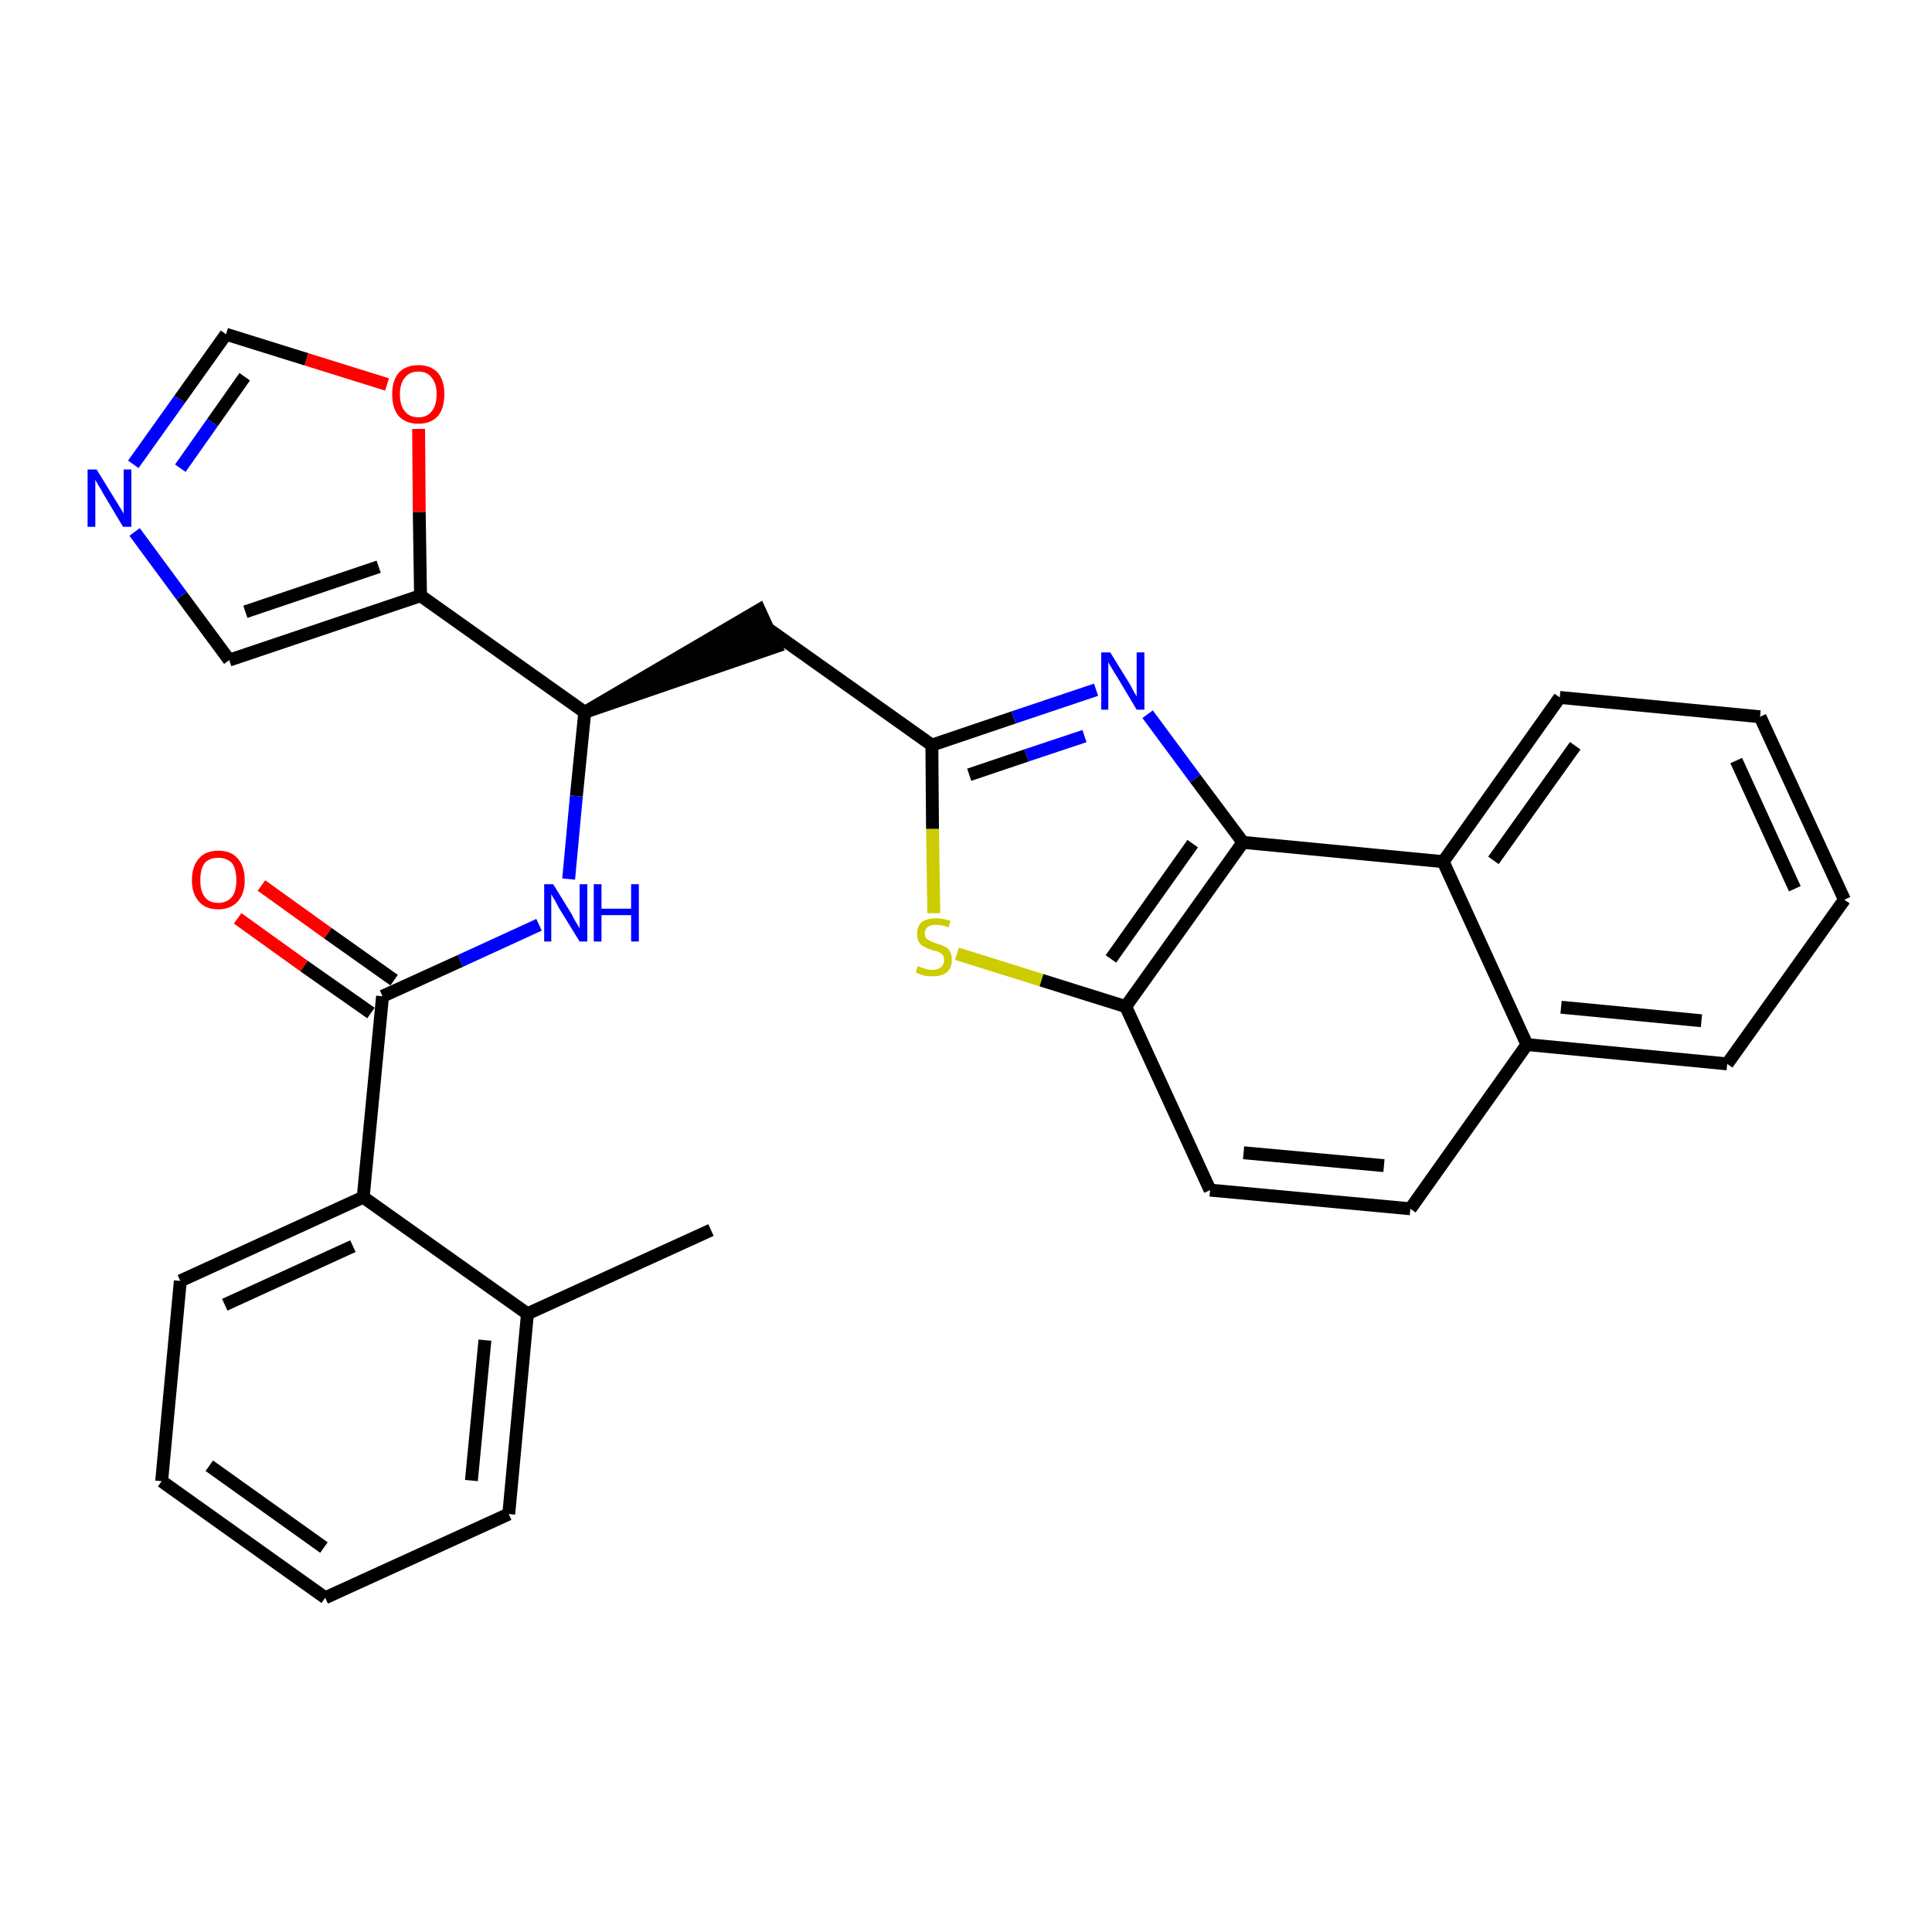 <?xml version='1.0' encoding='iso-8859-1'?>
<svg version='1.1' baseProfile='full'
              xmlns='http://www.w3.org/2000/svg'
                      xmlns:rdkit='http://www.rdkit.org/xml'
                      xmlns:xlink='http://www.w3.org/1999/xlink'
                  xml:space='preserve'
width='300px' height='300px' viewBox='0 0 300 300'>
<!-- END OF HEADER -->
<path class='bond-0 atom-0 atom-1' d='M 110.4,191.0 L 81.9,204.0' style='fill:none;fill-rule:evenodd;stroke:#000000;stroke-width:2.0px;stroke-linecap:butt;stroke-linejoin:miter;stroke-opacity:1' />
<path class='bond-1 atom-1 atom-2' d='M 81.9,204.0 L 79.0,235.1' style='fill:none;fill-rule:evenodd;stroke:#000000;stroke-width:2.0px;stroke-linecap:butt;stroke-linejoin:miter;stroke-opacity:1' />
<path class='bond-1 atom-1 atom-2' d='M 75.3,208.1 L 73.2,229.9' style='fill:none;fill-rule:evenodd;stroke:#000000;stroke-width:2.0px;stroke-linecap:butt;stroke-linejoin:miter;stroke-opacity:1' />
<path class='bond-29 atom-6 atom-1' d='M 56.4,185.9 L 81.9,204.0' style='fill:none;fill-rule:evenodd;stroke:#000000;stroke-width:2.0px;stroke-linecap:butt;stroke-linejoin:miter;stroke-opacity:1' />
<path class='bond-2 atom-2 atom-3' d='M 79.0,235.1 L 50.5,248.1' style='fill:none;fill-rule:evenodd;stroke:#000000;stroke-width:2.0px;stroke-linecap:butt;stroke-linejoin:miter;stroke-opacity:1' />
<path class='bond-3 atom-3 atom-4' d='M 50.5,248.1 L 25.1,230.0' style='fill:none;fill-rule:evenodd;stroke:#000000;stroke-width:2.0px;stroke-linecap:butt;stroke-linejoin:miter;stroke-opacity:1' />
<path class='bond-3 atom-3 atom-4' d='M 50.3,240.3 L 32.5,227.6' style='fill:none;fill-rule:evenodd;stroke:#000000;stroke-width:2.0px;stroke-linecap:butt;stroke-linejoin:miter;stroke-opacity:1' />
<path class='bond-4 atom-4 atom-5' d='M 25.1,230.0 L 28.0,198.9' style='fill:none;fill-rule:evenodd;stroke:#000000;stroke-width:2.0px;stroke-linecap:butt;stroke-linejoin:miter;stroke-opacity:1' />
<path class='bond-5 atom-5 atom-6' d='M 28.0,198.9 L 56.4,185.9' style='fill:none;fill-rule:evenodd;stroke:#000000;stroke-width:2.0px;stroke-linecap:butt;stroke-linejoin:miter;stroke-opacity:1' />
<path class='bond-5 atom-5 atom-6' d='M 34.9,202.6 L 54.8,193.5' style='fill:none;fill-rule:evenodd;stroke:#000000;stroke-width:2.0px;stroke-linecap:butt;stroke-linejoin:miter;stroke-opacity:1' />
<path class='bond-6 atom-6 atom-7' d='M 56.4,185.9 L 59.4,154.7' style='fill:none;fill-rule:evenodd;stroke:#000000;stroke-width:2.0px;stroke-linecap:butt;stroke-linejoin:miter;stroke-opacity:1' />
<path class='bond-7 atom-7 atom-8' d='M 61.2,152.2 L 50.9,144.9' style='fill:none;fill-rule:evenodd;stroke:#000000;stroke-width:2.0px;stroke-linecap:butt;stroke-linejoin:miter;stroke-opacity:1' />
<path class='bond-7 atom-7 atom-8' d='M 50.9,144.9 L 40.6,137.5' style='fill:none;fill-rule:evenodd;stroke:#FF0000;stroke-width:2.0px;stroke-linecap:butt;stroke-linejoin:miter;stroke-opacity:1' />
<path class='bond-7 atom-7 atom-8' d='M 57.6,157.3 L 47.2,150.0' style='fill:none;fill-rule:evenodd;stroke:#000000;stroke-width:2.0px;stroke-linecap:butt;stroke-linejoin:miter;stroke-opacity:1' />
<path class='bond-7 atom-7 atom-8' d='M 47.2,150.0 L 36.9,142.6' style='fill:none;fill-rule:evenodd;stroke:#FF0000;stroke-width:2.0px;stroke-linecap:butt;stroke-linejoin:miter;stroke-opacity:1' />
<path class='bond-8 atom-7 atom-9' d='M 59.4,154.7 L 71.5,149.2' style='fill:none;fill-rule:evenodd;stroke:#000000;stroke-width:2.0px;stroke-linecap:butt;stroke-linejoin:miter;stroke-opacity:1' />
<path class='bond-8 atom-7 atom-9' d='M 71.5,149.2 L 83.7,143.6' style='fill:none;fill-rule:evenodd;stroke:#0000FF;stroke-width:2.0px;stroke-linecap:butt;stroke-linejoin:miter;stroke-opacity:1' />
<path class='bond-9 atom-9 atom-10' d='M 88.3,136.5 L 89.5,123.6' style='fill:none;fill-rule:evenodd;stroke:#0000FF;stroke-width:2.0px;stroke-linecap:butt;stroke-linejoin:miter;stroke-opacity:1' />
<path class='bond-9 atom-9 atom-10' d='M 89.5,123.6 L 90.8,110.6' style='fill:none;fill-rule:evenodd;stroke:#000000;stroke-width:2.0px;stroke-linecap:butt;stroke-linejoin:miter;stroke-opacity:1' />
<path class='bond-10 atom-10 atom-11' d='M 90.8,110.6 L 120.5,100.4 L 117.9,94.7 Z' style='fill:#000000;fill-rule:evenodd;fill-opacity:1;stroke:#000000;stroke-width:2.0px;stroke-linecap:butt;stroke-linejoin:miter;stroke-opacity:1;' />
<path class='bond-24 atom-10 atom-25' d='M 90.8,110.6 L 65.3,92.5' style='fill:none;fill-rule:evenodd;stroke:#000000;stroke-width:2.0px;stroke-linecap:butt;stroke-linejoin:miter;stroke-opacity:1' />
<path class='bond-11 atom-11 atom-12' d='M 119.2,97.6 L 144.7,115.7' style='fill:none;fill-rule:evenodd;stroke:#000000;stroke-width:2.0px;stroke-linecap:butt;stroke-linejoin:miter;stroke-opacity:1' />
<path class='bond-12 atom-12 atom-13' d='M 144.7,115.7 L 157.4,111.4' style='fill:none;fill-rule:evenodd;stroke:#000000;stroke-width:2.0px;stroke-linecap:butt;stroke-linejoin:miter;stroke-opacity:1' />
<path class='bond-12 atom-12 atom-13' d='M 157.4,111.4 L 170.2,107.1' style='fill:none;fill-rule:evenodd;stroke:#0000FF;stroke-width:2.0px;stroke-linecap:butt;stroke-linejoin:miter;stroke-opacity:1' />
<path class='bond-12 atom-12 atom-13' d='M 150.5,120.3 L 159.4,117.3' style='fill:none;fill-rule:evenodd;stroke:#000000;stroke-width:2.0px;stroke-linecap:butt;stroke-linejoin:miter;stroke-opacity:1' />
<path class='bond-12 atom-12 atom-13' d='M 159.4,117.3 L 168.4,114.3' style='fill:none;fill-rule:evenodd;stroke:#0000FF;stroke-width:2.0px;stroke-linecap:butt;stroke-linejoin:miter;stroke-opacity:1' />
<path class='bond-30 atom-24 atom-12' d='M 145.0,141.8 L 144.8,128.7' style='fill:none;fill-rule:evenodd;stroke:#CCCC00;stroke-width:2.0px;stroke-linecap:butt;stroke-linejoin:miter;stroke-opacity:1' />
<path class='bond-30 atom-24 atom-12' d='M 144.8,128.7 L 144.7,115.7' style='fill:none;fill-rule:evenodd;stroke:#000000;stroke-width:2.0px;stroke-linecap:butt;stroke-linejoin:miter;stroke-opacity:1' />
<path class='bond-13 atom-13 atom-14' d='M 178.2,110.9 L 185.6,120.9' style='fill:none;fill-rule:evenodd;stroke:#0000FF;stroke-width:2.0px;stroke-linecap:butt;stroke-linejoin:miter;stroke-opacity:1' />
<path class='bond-13 atom-13 atom-14' d='M 185.6,120.9 L 193.0,130.8' style='fill:none;fill-rule:evenodd;stroke:#000000;stroke-width:2.0px;stroke-linecap:butt;stroke-linejoin:miter;stroke-opacity:1' />
<path class='bond-14 atom-14 atom-15' d='M 193.0,130.8 L 174.8,156.3' style='fill:none;fill-rule:evenodd;stroke:#000000;stroke-width:2.0px;stroke-linecap:butt;stroke-linejoin:miter;stroke-opacity:1' />
<path class='bond-14 atom-14 atom-15' d='M 185.2,131.0 L 172.5,148.9' style='fill:none;fill-rule:evenodd;stroke:#000000;stroke-width:2.0px;stroke-linecap:butt;stroke-linejoin:miter;stroke-opacity:1' />
<path class='bond-32 atom-23 atom-14' d='M 224.1,133.8 L 193.0,130.8' style='fill:none;fill-rule:evenodd;stroke:#000000;stroke-width:2.0px;stroke-linecap:butt;stroke-linejoin:miter;stroke-opacity:1' />
<path class='bond-15 atom-15 atom-16' d='M 174.8,156.3 L 187.9,184.8' style='fill:none;fill-rule:evenodd;stroke:#000000;stroke-width:2.0px;stroke-linecap:butt;stroke-linejoin:miter;stroke-opacity:1' />
<path class='bond-23 atom-15 atom-24' d='M 174.8,156.3 L 161.7,152.2' style='fill:none;fill-rule:evenodd;stroke:#000000;stroke-width:2.0px;stroke-linecap:butt;stroke-linejoin:miter;stroke-opacity:1' />
<path class='bond-23 atom-15 atom-24' d='M 161.7,152.2 L 148.6,148.1' style='fill:none;fill-rule:evenodd;stroke:#CCCC00;stroke-width:2.0px;stroke-linecap:butt;stroke-linejoin:miter;stroke-opacity:1' />
<path class='bond-16 atom-16 atom-17' d='M 187.9,184.8 L 219.0,187.7' style='fill:none;fill-rule:evenodd;stroke:#000000;stroke-width:2.0px;stroke-linecap:butt;stroke-linejoin:miter;stroke-opacity:1' />
<path class='bond-16 atom-16 atom-17' d='M 193.1,179.0 L 214.9,181.0' style='fill:none;fill-rule:evenodd;stroke:#000000;stroke-width:2.0px;stroke-linecap:butt;stroke-linejoin:miter;stroke-opacity:1' />
<path class='bond-17 atom-17 atom-18' d='M 219.0,187.7 L 237.1,162.2' style='fill:none;fill-rule:evenodd;stroke:#000000;stroke-width:2.0px;stroke-linecap:butt;stroke-linejoin:miter;stroke-opacity:1' />
<path class='bond-18 atom-18 atom-19' d='M 237.1,162.2 L 268.2,165.2' style='fill:none;fill-rule:evenodd;stroke:#000000;stroke-width:2.0px;stroke-linecap:butt;stroke-linejoin:miter;stroke-opacity:1' />
<path class='bond-18 atom-18 atom-19' d='M 242.4,156.4 L 264.2,158.5' style='fill:none;fill-rule:evenodd;stroke:#000000;stroke-width:2.0px;stroke-linecap:butt;stroke-linejoin:miter;stroke-opacity:1' />
<path class='bond-33 atom-23 atom-18' d='M 224.1,133.8 L 237.1,162.2' style='fill:none;fill-rule:evenodd;stroke:#000000;stroke-width:2.0px;stroke-linecap:butt;stroke-linejoin:miter;stroke-opacity:1' />
<path class='bond-19 atom-19 atom-20' d='M 268.2,165.2 L 286.4,139.7' style='fill:none;fill-rule:evenodd;stroke:#000000;stroke-width:2.0px;stroke-linecap:butt;stroke-linejoin:miter;stroke-opacity:1' />
<path class='bond-20 atom-20 atom-21' d='M 286.4,139.7 L 273.3,111.3' style='fill:none;fill-rule:evenodd;stroke:#000000;stroke-width:2.0px;stroke-linecap:butt;stroke-linejoin:miter;stroke-opacity:1' />
<path class='bond-20 atom-20 atom-21' d='M 278.7,138.0 L 269.6,118.1' style='fill:none;fill-rule:evenodd;stroke:#000000;stroke-width:2.0px;stroke-linecap:butt;stroke-linejoin:miter;stroke-opacity:1' />
<path class='bond-21 atom-21 atom-22' d='M 273.3,111.3 L 242.2,108.3' style='fill:none;fill-rule:evenodd;stroke:#000000;stroke-width:2.0px;stroke-linecap:butt;stroke-linejoin:miter;stroke-opacity:1' />
<path class='bond-22 atom-22 atom-23' d='M 242.2,108.3 L 224.1,133.8' style='fill:none;fill-rule:evenodd;stroke:#000000;stroke-width:2.0px;stroke-linecap:butt;stroke-linejoin:miter;stroke-opacity:1' />
<path class='bond-22 atom-22 atom-23' d='M 244.6,115.8 L 231.9,133.6' style='fill:none;fill-rule:evenodd;stroke:#000000;stroke-width:2.0px;stroke-linecap:butt;stroke-linejoin:miter;stroke-opacity:1' />
<path class='bond-25 atom-25 atom-26' d='M 65.3,92.5 L 35.6,102.5' style='fill:none;fill-rule:evenodd;stroke:#000000;stroke-width:2.0px;stroke-linecap:butt;stroke-linejoin:miter;stroke-opacity:1' />
<path class='bond-25 atom-25 atom-26' d='M 58.8,88.0 L 38.1,95.0' style='fill:none;fill-rule:evenodd;stroke:#000000;stroke-width:2.0px;stroke-linecap:butt;stroke-linejoin:miter;stroke-opacity:1' />
<path class='bond-31 atom-29 atom-25' d='M 65.0,66.6 L 65.1,79.5' style='fill:none;fill-rule:evenodd;stroke:#FF0000;stroke-width:2.0px;stroke-linecap:butt;stroke-linejoin:miter;stroke-opacity:1' />
<path class='bond-31 atom-29 atom-25' d='M 65.1,79.5 L 65.3,92.5' style='fill:none;fill-rule:evenodd;stroke:#000000;stroke-width:2.0px;stroke-linecap:butt;stroke-linejoin:miter;stroke-opacity:1' />
<path class='bond-26 atom-26 atom-27' d='M 35.6,102.5 L 28.2,92.5' style='fill:none;fill-rule:evenodd;stroke:#000000;stroke-width:2.0px;stroke-linecap:butt;stroke-linejoin:miter;stroke-opacity:1' />
<path class='bond-26 atom-26 atom-27' d='M 28.2,92.5 L 20.9,82.6' style='fill:none;fill-rule:evenodd;stroke:#0000FF;stroke-width:2.0px;stroke-linecap:butt;stroke-linejoin:miter;stroke-opacity:1' />
<path class='bond-27 atom-27 atom-28' d='M 20.7,72.1 L 27.9,62.0' style='fill:none;fill-rule:evenodd;stroke:#0000FF;stroke-width:2.0px;stroke-linecap:butt;stroke-linejoin:miter;stroke-opacity:1' />
<path class='bond-27 atom-27 atom-28' d='M 27.9,62.0 L 35.1,51.9' style='fill:none;fill-rule:evenodd;stroke:#000000;stroke-width:2.0px;stroke-linecap:butt;stroke-linejoin:miter;stroke-opacity:1' />
<path class='bond-27 atom-27 atom-28' d='M 28.0,72.7 L 33.0,65.6' style='fill:none;fill-rule:evenodd;stroke:#0000FF;stroke-width:2.0px;stroke-linecap:butt;stroke-linejoin:miter;stroke-opacity:1' />
<path class='bond-27 atom-27 atom-28' d='M 33.0,65.6 L 38.0,58.5' style='fill:none;fill-rule:evenodd;stroke:#000000;stroke-width:2.0px;stroke-linecap:butt;stroke-linejoin:miter;stroke-opacity:1' />
<path class='bond-28 atom-28 atom-29' d='M 35.1,51.9 L 47.6,55.8' style='fill:none;fill-rule:evenodd;stroke:#000000;stroke-width:2.0px;stroke-linecap:butt;stroke-linejoin:miter;stroke-opacity:1' />
<path class='bond-28 atom-28 atom-29' d='M 47.6,55.8 L 60.1,59.7' style='fill:none;fill-rule:evenodd;stroke:#FF0000;stroke-width:2.0px;stroke-linecap:butt;stroke-linejoin:miter;stroke-opacity:1' />
<path  class='atom-8' d='M 29.8 136.7
Q 29.8 134.5, 30.9 133.3
Q 31.9 132.1, 33.9 132.1
Q 35.9 132.1, 36.9 133.3
Q 38.0 134.5, 38.0 136.7
Q 38.0 138.8, 36.9 140.0
Q 35.8 141.2, 33.9 141.2
Q 31.9 141.2, 30.9 140.0
Q 29.8 138.8, 29.8 136.7
M 33.9 140.2
Q 35.2 140.2, 36.0 139.3
Q 36.7 138.4, 36.7 136.7
Q 36.7 134.9, 36.0 134.0
Q 35.2 133.2, 33.9 133.2
Q 32.5 133.2, 31.8 134.0
Q 31.1 134.9, 31.1 136.7
Q 31.1 138.4, 31.8 139.3
Q 32.5 140.2, 33.9 140.2
' fill='#FF0000'/>
<path  class='atom-9' d='M 85.9 137.3
L 88.8 142.0
Q 89.0 142.5, 89.5 143.3
Q 90.0 144.1, 90.0 144.2
L 90.0 137.3
L 91.2 137.3
L 91.2 146.2
L 90.0 146.2
L 86.8 141.0
Q 86.5 140.4, 86.1 139.7
Q 85.7 139.1, 85.6 138.8
L 85.6 146.2
L 84.5 146.2
L 84.5 137.3
L 85.9 137.3
' fill='#0000FF'/>
<path  class='atom-9' d='M 92.2 137.3
L 93.4 137.3
L 93.4 141.1
L 98.0 141.1
L 98.0 137.3
L 99.2 137.3
L 99.2 146.2
L 98.0 146.2
L 98.0 142.1
L 93.4 142.1
L 93.4 146.2
L 92.2 146.2
L 92.2 137.3
' fill='#0000FF'/>
<path  class='atom-13' d='M 172.4 101.3
L 175.3 106.0
Q 175.6 106.5, 176.0 107.3
Q 176.5 108.1, 176.5 108.2
L 176.5 101.3
L 177.7 101.3
L 177.7 110.2
L 176.5 110.2
L 173.4 105.0
Q 173.0 104.4, 172.6 103.7
Q 172.2 103.1, 172.1 102.8
L 172.1 110.2
L 171.0 110.2
L 171.0 101.3
L 172.4 101.3
' fill='#0000FF'/>
<path  class='atom-24' d='M 142.5 150.0
Q 142.6 150.1, 143.0 150.2
Q 143.4 150.4, 143.9 150.5
Q 144.3 150.6, 144.8 150.6
Q 145.6 150.6, 146.1 150.2
Q 146.6 149.8, 146.6 149.1
Q 146.6 148.6, 146.4 148.3
Q 146.1 148.0, 145.7 147.8
Q 145.4 147.7, 144.7 147.5
Q 144.0 147.3, 143.5 147.0
Q 143.0 146.8, 142.7 146.3
Q 142.4 145.8, 142.4 145.0
Q 142.4 143.9, 143.1 143.2
Q 143.9 142.6, 145.4 142.6
Q 146.4 142.6, 147.6 143.0
L 147.3 144.0
Q 146.2 143.6, 145.4 143.6
Q 144.5 143.6, 144.1 143.9
Q 143.6 144.3, 143.6 144.9
Q 143.6 145.4, 143.8 145.7
Q 144.1 145.9, 144.4 146.1
Q 144.8 146.3, 145.4 146.5
Q 146.2 146.7, 146.7 147.0
Q 147.2 147.2, 147.5 147.7
Q 147.8 148.2, 147.8 149.1
Q 147.8 150.3, 147.0 151.0
Q 146.2 151.6, 144.8 151.6
Q 144.1 151.6, 143.5 151.5
Q 142.9 151.3, 142.2 151.0
L 142.5 150.0
' fill='#CCCC00'/>
<path  class='atom-27' d='M 15.0 72.9
L 17.9 77.6
Q 18.2 78.1, 18.7 78.9
Q 19.2 79.7, 19.2 79.8
L 19.2 72.9
L 20.4 72.9
L 20.4 81.8
L 19.1 81.8
L 16.0 76.6
Q 15.7 76.0, 15.3 75.4
Q 14.9 74.7, 14.8 74.5
L 14.8 81.8
L 13.6 81.8
L 13.6 72.9
L 15.0 72.9
' fill='#0000FF'/>
<path  class='atom-29' d='M 60.9 61.2
Q 60.9 59.1, 61.9 57.9
Q 63.0 56.7, 65.0 56.7
Q 66.9 56.7, 68.0 57.9
Q 69.0 59.1, 69.0 61.2
Q 69.0 63.4, 68.0 64.6
Q 66.9 65.8, 65.0 65.8
Q 63.0 65.8, 61.9 64.6
Q 60.9 63.4, 60.9 61.2
M 65.0 64.8
Q 66.3 64.8, 67.0 63.9
Q 67.8 63.0, 67.8 61.2
Q 67.8 59.5, 67.0 58.6
Q 66.3 57.7, 65.0 57.7
Q 63.6 57.7, 62.9 58.6
Q 62.1 59.5, 62.1 61.2
Q 62.1 63.0, 62.9 63.9
Q 63.6 64.8, 65.0 64.8
' fill='#FF0000'/>
</svg>
